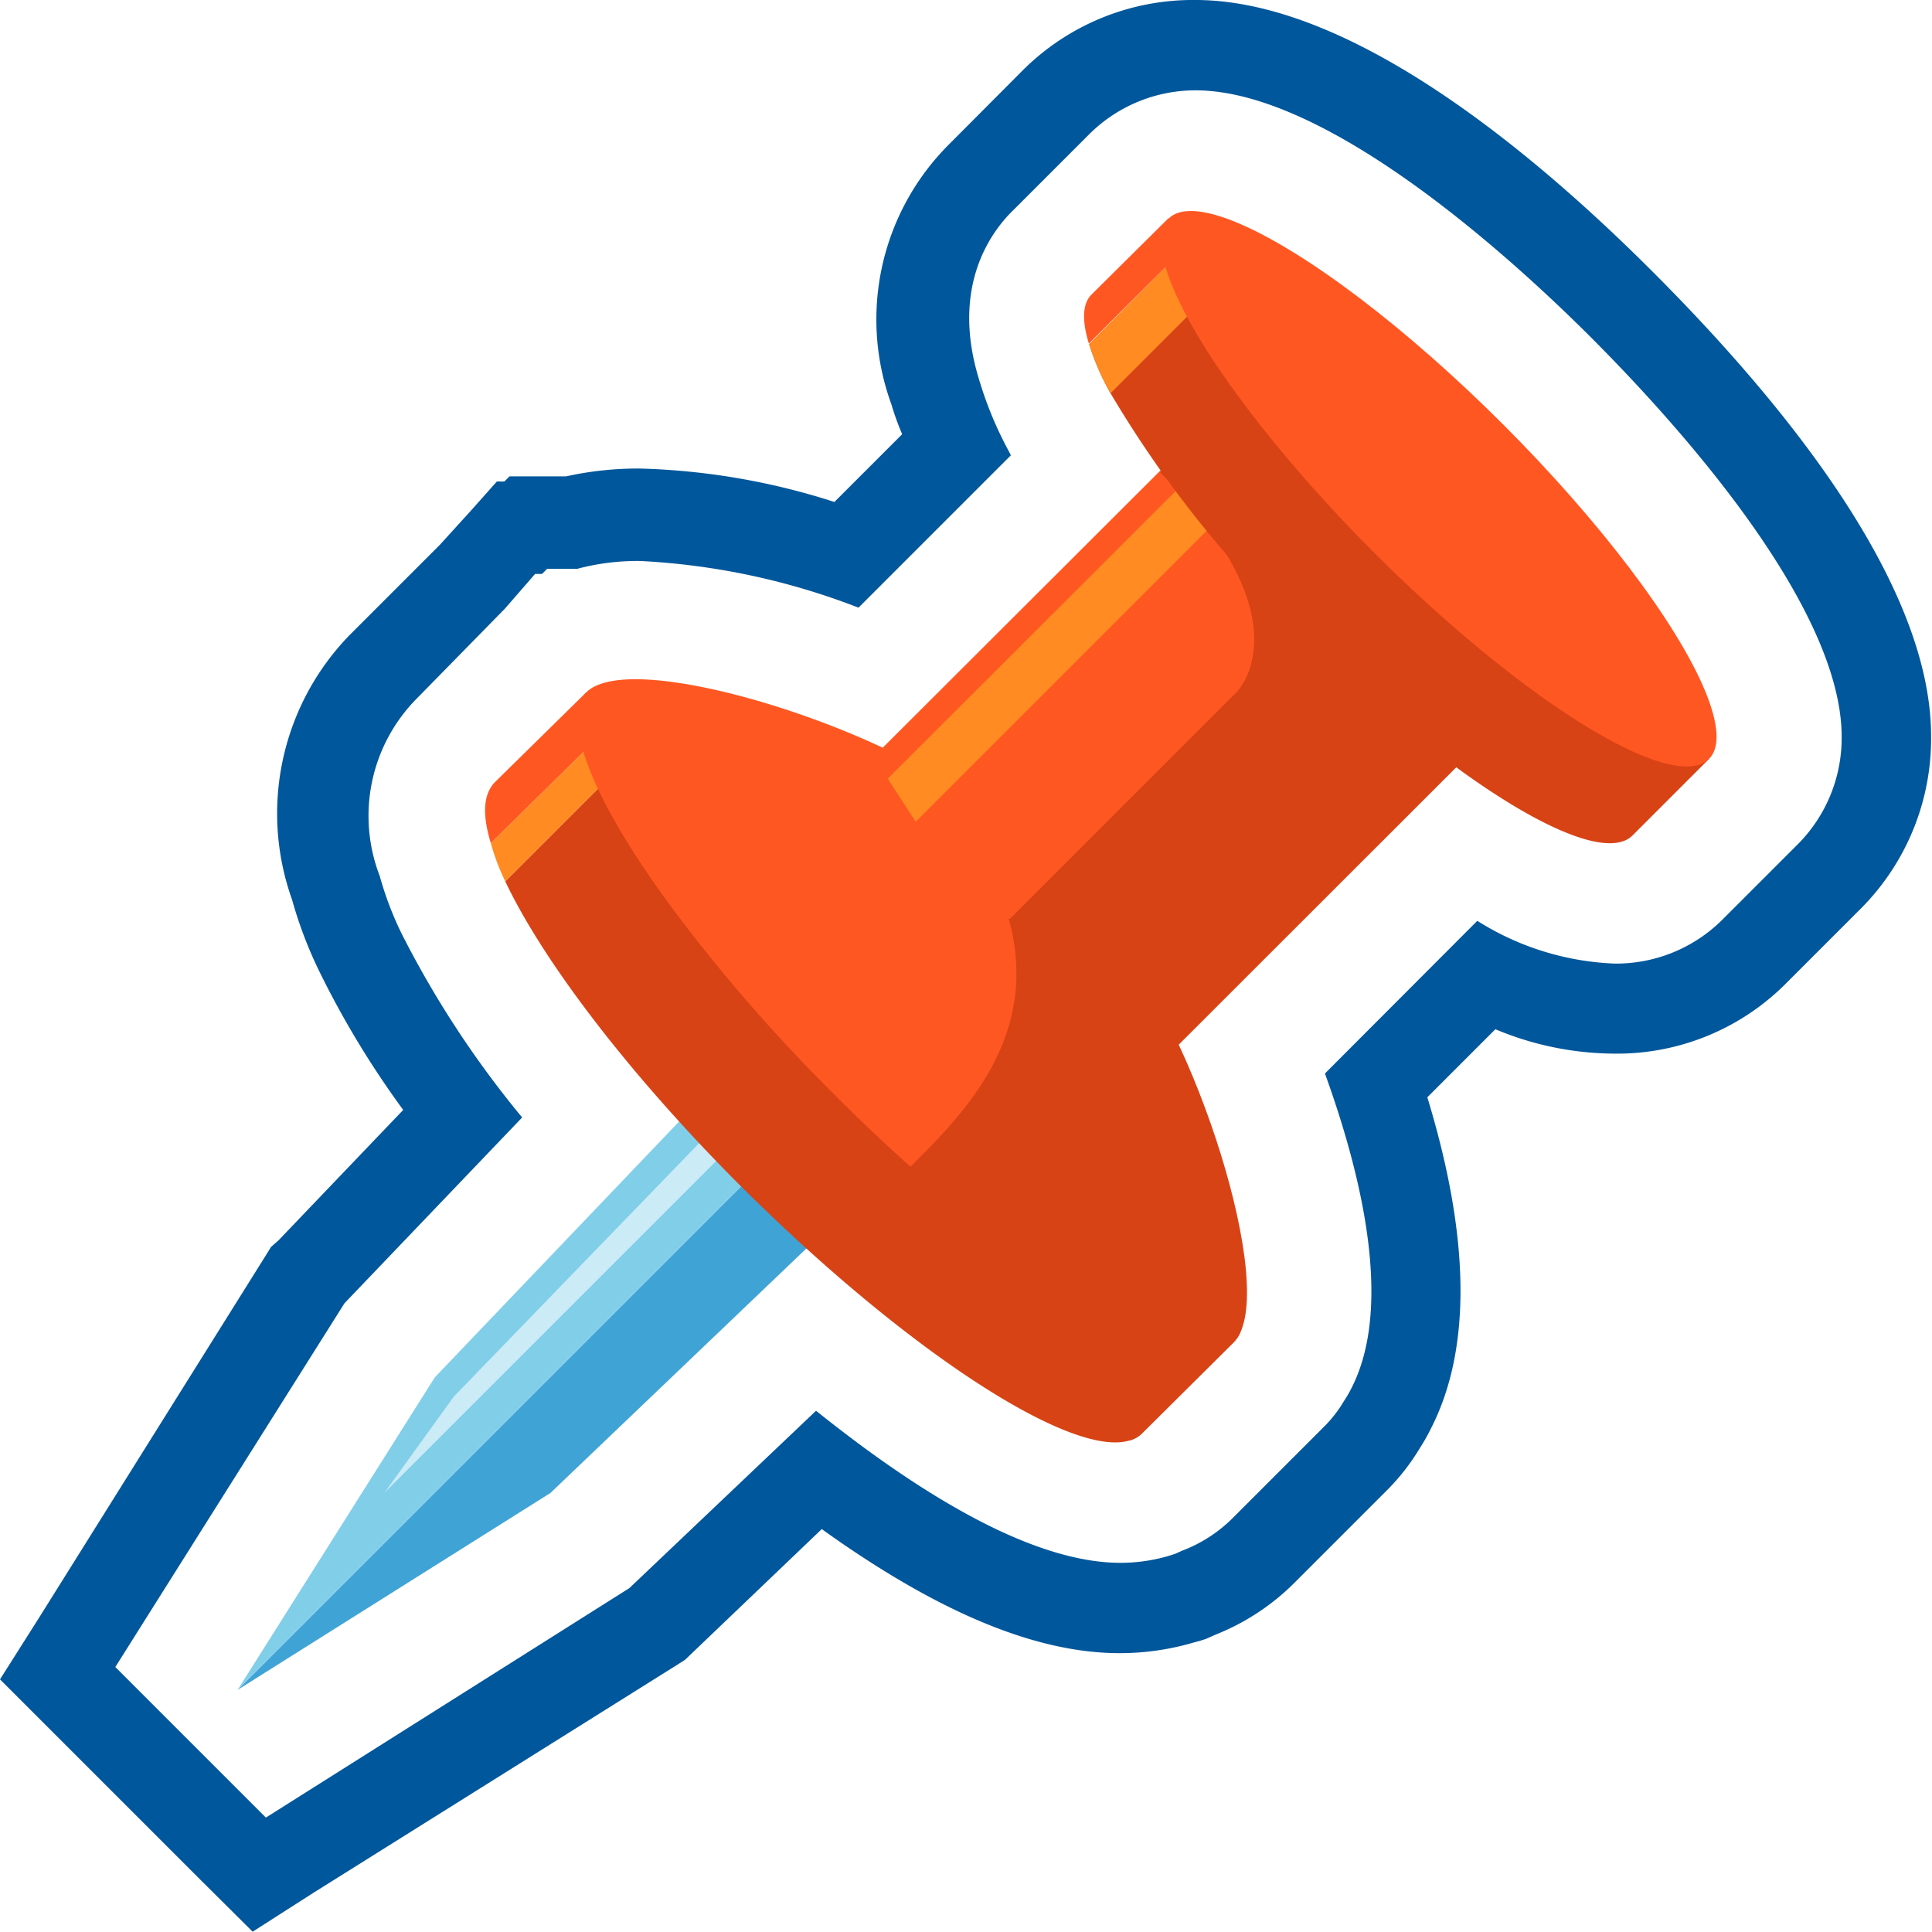 <svg xmlns="http://www.w3.org/2000/svg" width="64.16" height="64.17" viewBox="0 0 64.16 64.17">
  <defs>
    <style>
      .a {
        fill: #40a3d6;
      }

      .b {
        fill: #81cee9;
      }

      .c {
        fill: #cbebf6;
      }

      .d {
        fill: #ff5722;
      }

      .e {
        fill: #d84315;
      }

      .f {
        fill: #ff8b22;
      }

      .g {
        fill: #01579B;
      }
    </style>
  </defs>
  <title>Asset 3</title>
  <g>
    <g>
      <polygon class="a" points="7.89 56.12 45.65 18.36 48.24 20.96 18.28 49.58 7.89 56.12"/>
      <polygon class="b" points="45.65 18.36 7.89 56.12 14.44 45.74 43.06 15.77 45.65 18.36"/>
      <polygon class="c" points="44.81 17.53 12.77 49.57 15.07 46.38 43.89 16.61 44.81 17.53"/>
      <path class="d" d="M19.35,25,16.3,28c-.28-.91-.26-1.59.11-2L19.46,23l.84.84Z"/>
      <path class="e" d="M41,44.55,37.93,47.6a.89.89,0,0,1-.43.24c-1.94.58-7.42-3-12.89-8.44-3.75-3.75-6.59-7.51-7.83-10.13l4.46-4.46Z"/>
      <path class="f" d="M21.24,24.81l-4.46,4.46A7.18,7.18,0,0,1,16.3,28L19.35,25l1-1.12Z"/>
      <path class="d" d="M41,44.54c-1,1-4-.41-7.63-3.2a56.77,56.77,0,0,1-5.67-5,55.18,55.18,0,0,1-5.33-6.12c-2.52-3.39-3.73-6.15-2.93-7.13a.28.28,0,0,1,.06-.07.32.32,0,0,1,.11-.09l.11-.06h0a1,1,0,0,1,.44-.13h.37l.21,0a2.81,2.81,0,0,1,.45.09l.44.13.05,0a6.83,6.83,0,0,1,1.12.47h0c2.53,1.24,6.78,3.2,10.33,6.71l.34.32a37.87,37.87,0,0,1,7,10.7C41.32,42.81,41.52,44,41,44.54Z"/>
      <path class="d" d="M53.84,20,36.28,37.55c-.77.77-.83.82-.91.85l-.13.06-.16,0c-1.18.21-3.44-1.32-5.47-3.27l-.42-.41c-2.46-2.45-4.43-5.4-2.73-7.1L44,10.17Z"/>
      <path class="e" d="M53.84,20,36.28,37.55c.74,2.12.18-4.38-2.78-7l7.58-7.58s2.37-2.37-2.55-7.28l4.77-4.77Z"/>
      <path class="e" d="M41,44.54,37.92,47.6a.94.94,0,0,1-.43.24l-7.27-9.08c1.7-1.7,4.37-4.29,3.28-8.25l3.68,1c2.44,2.44,3.36,9.68,3.36,9.68C41.32,42.81,41.52,44,41,44.54Z"/>
      <path class="d" d="M33.5,30.51l-.34-.32C29.62,26.68,17.9,24.6,19.46,23s10.69,1.47,13,3.81Z"/>
      <path class="e" d="M33.5,30.51l.32.34c3.51,3.55,5.59,15.27,7.16,13.7s-1.47-10.69-3.81-13Z"/>
      <polygon class="f" points="40.84 16.86 30.41 27.29 29.48 25.86 39.66 15.69 40.84 16.86"/>
      <path class="d" d="M39.57,8l-3.41,3.41c-.23-.75-.22-1.33.09-1.63L38.8,7.25Z"/>
      <path class="e" d="M56.76,25.2l-2.55,2.55C53,28.93,48.06,25.87,43.1,20.91a36.93,36.93,0,0,1-6.22-7.85,8.32,8.32,0,0,1-.71-1.63L39.57,8Z"/>
      <path class="f" d="M40.75,9.19l-3.87,3.87a8.32,8.32,0,0,1-.71-1.63L39.57,8Z"/>
      <ellipse class="d" cx="47.78" cy="16.23" rx="3.02" ry="12.69" transform="translate(2.52 38.54) rotate(-45)"/>
    </g>
    <path class="g" d="M39.7,3c4.47,0,10.72,5.78,13.2,8.27s8.26,8.72,8.26,13.2A5,5,0,0,1,59.74,28l-2.55,2.55A5,5,0,0,1,53.63,32a9.2,9.2,0,0,1-4.57-1.42L44,35.65c1.26,3.48,2.24,7.74.9,10.41a4,4,0,0,1-.27.47,4.25,4.25,0,0,1-.66.85l-.37.37,0,0-2.67,2.67a4.76,4.76,0,0,1-1.68,1.08l-.22.1-.22.07a5.7,5.7,0,0,1-1.6.23c-2.53,0-5.93-1.7-10.11-5.05L20.9,52.74,8.83,60.36l-5-5,7.61-12.08,5.9-6.17a32.85,32.85,0,0,1-4-6.1,11.09,11.09,0,0,1-.73-1.92,5.54,5.54,0,0,1,1.16-5.82l3-3.06,1-1.15H18l.17-.17h1a7.79,7.79,0,0,1,2.09-.26,23.23,23.23,0,0,1,7.25,1.55l5.06-5.06L33.51,15a12.37,12.37,0,0,1-1-2.41c-.92-3,.33-4.83,1.15-5.62l2.5-2.5A5,5,0,0,1,39.7,3m0-3A8,8,0,0,0,34,2.3l-2.5,2.51a8.21,8.21,0,0,0-1.9,8.61q.15.51.36,1l-2.25,2.25a23,23,0,0,0-6.44-1.11,11,11,0,0,0-2.47.26H16.92l-.17.17H16.5l-.89,1-1,1.1-3,3A8.5,8.5,0,0,0,9.7,29.88a14,14,0,0,0,.91,2.39,30.4,30.4,0,0,0,2.78,4.59L9.25,41.19,9,41.41l-.16.26L1.28,53.75,0,55.77l1.69,1.69,5,5,1.7,1.69,2-1.28L22.5,55.28l.25-.16.22-.21,4.32-4.13c3.86,2.77,7.11,4.12,9.89,4.12a8.73,8.73,0,0,0,2.45-.35l.22-.06.19-.06.18-.08.16-.07A7.74,7.74,0,0,0,43,52.55l2.44-2.44h0l.25-.25.37-.37a7.26,7.26,0,0,0,1.08-1.38,6.9,6.9,0,0,0,.42-.75c1.31-2.63,1.25-6.3-.16-10.92l2.26-2.26a10.31,10.31,0,0,0,3.94.81,7.91,7.91,0,0,0,5.7-2.32l2.53-2.53a8,8,0,0,0,2.3-5.69c0-5.13-5-11.16-9.14-15.32S44.82,0,39.7,0Z"/>
  </g>
</svg>
